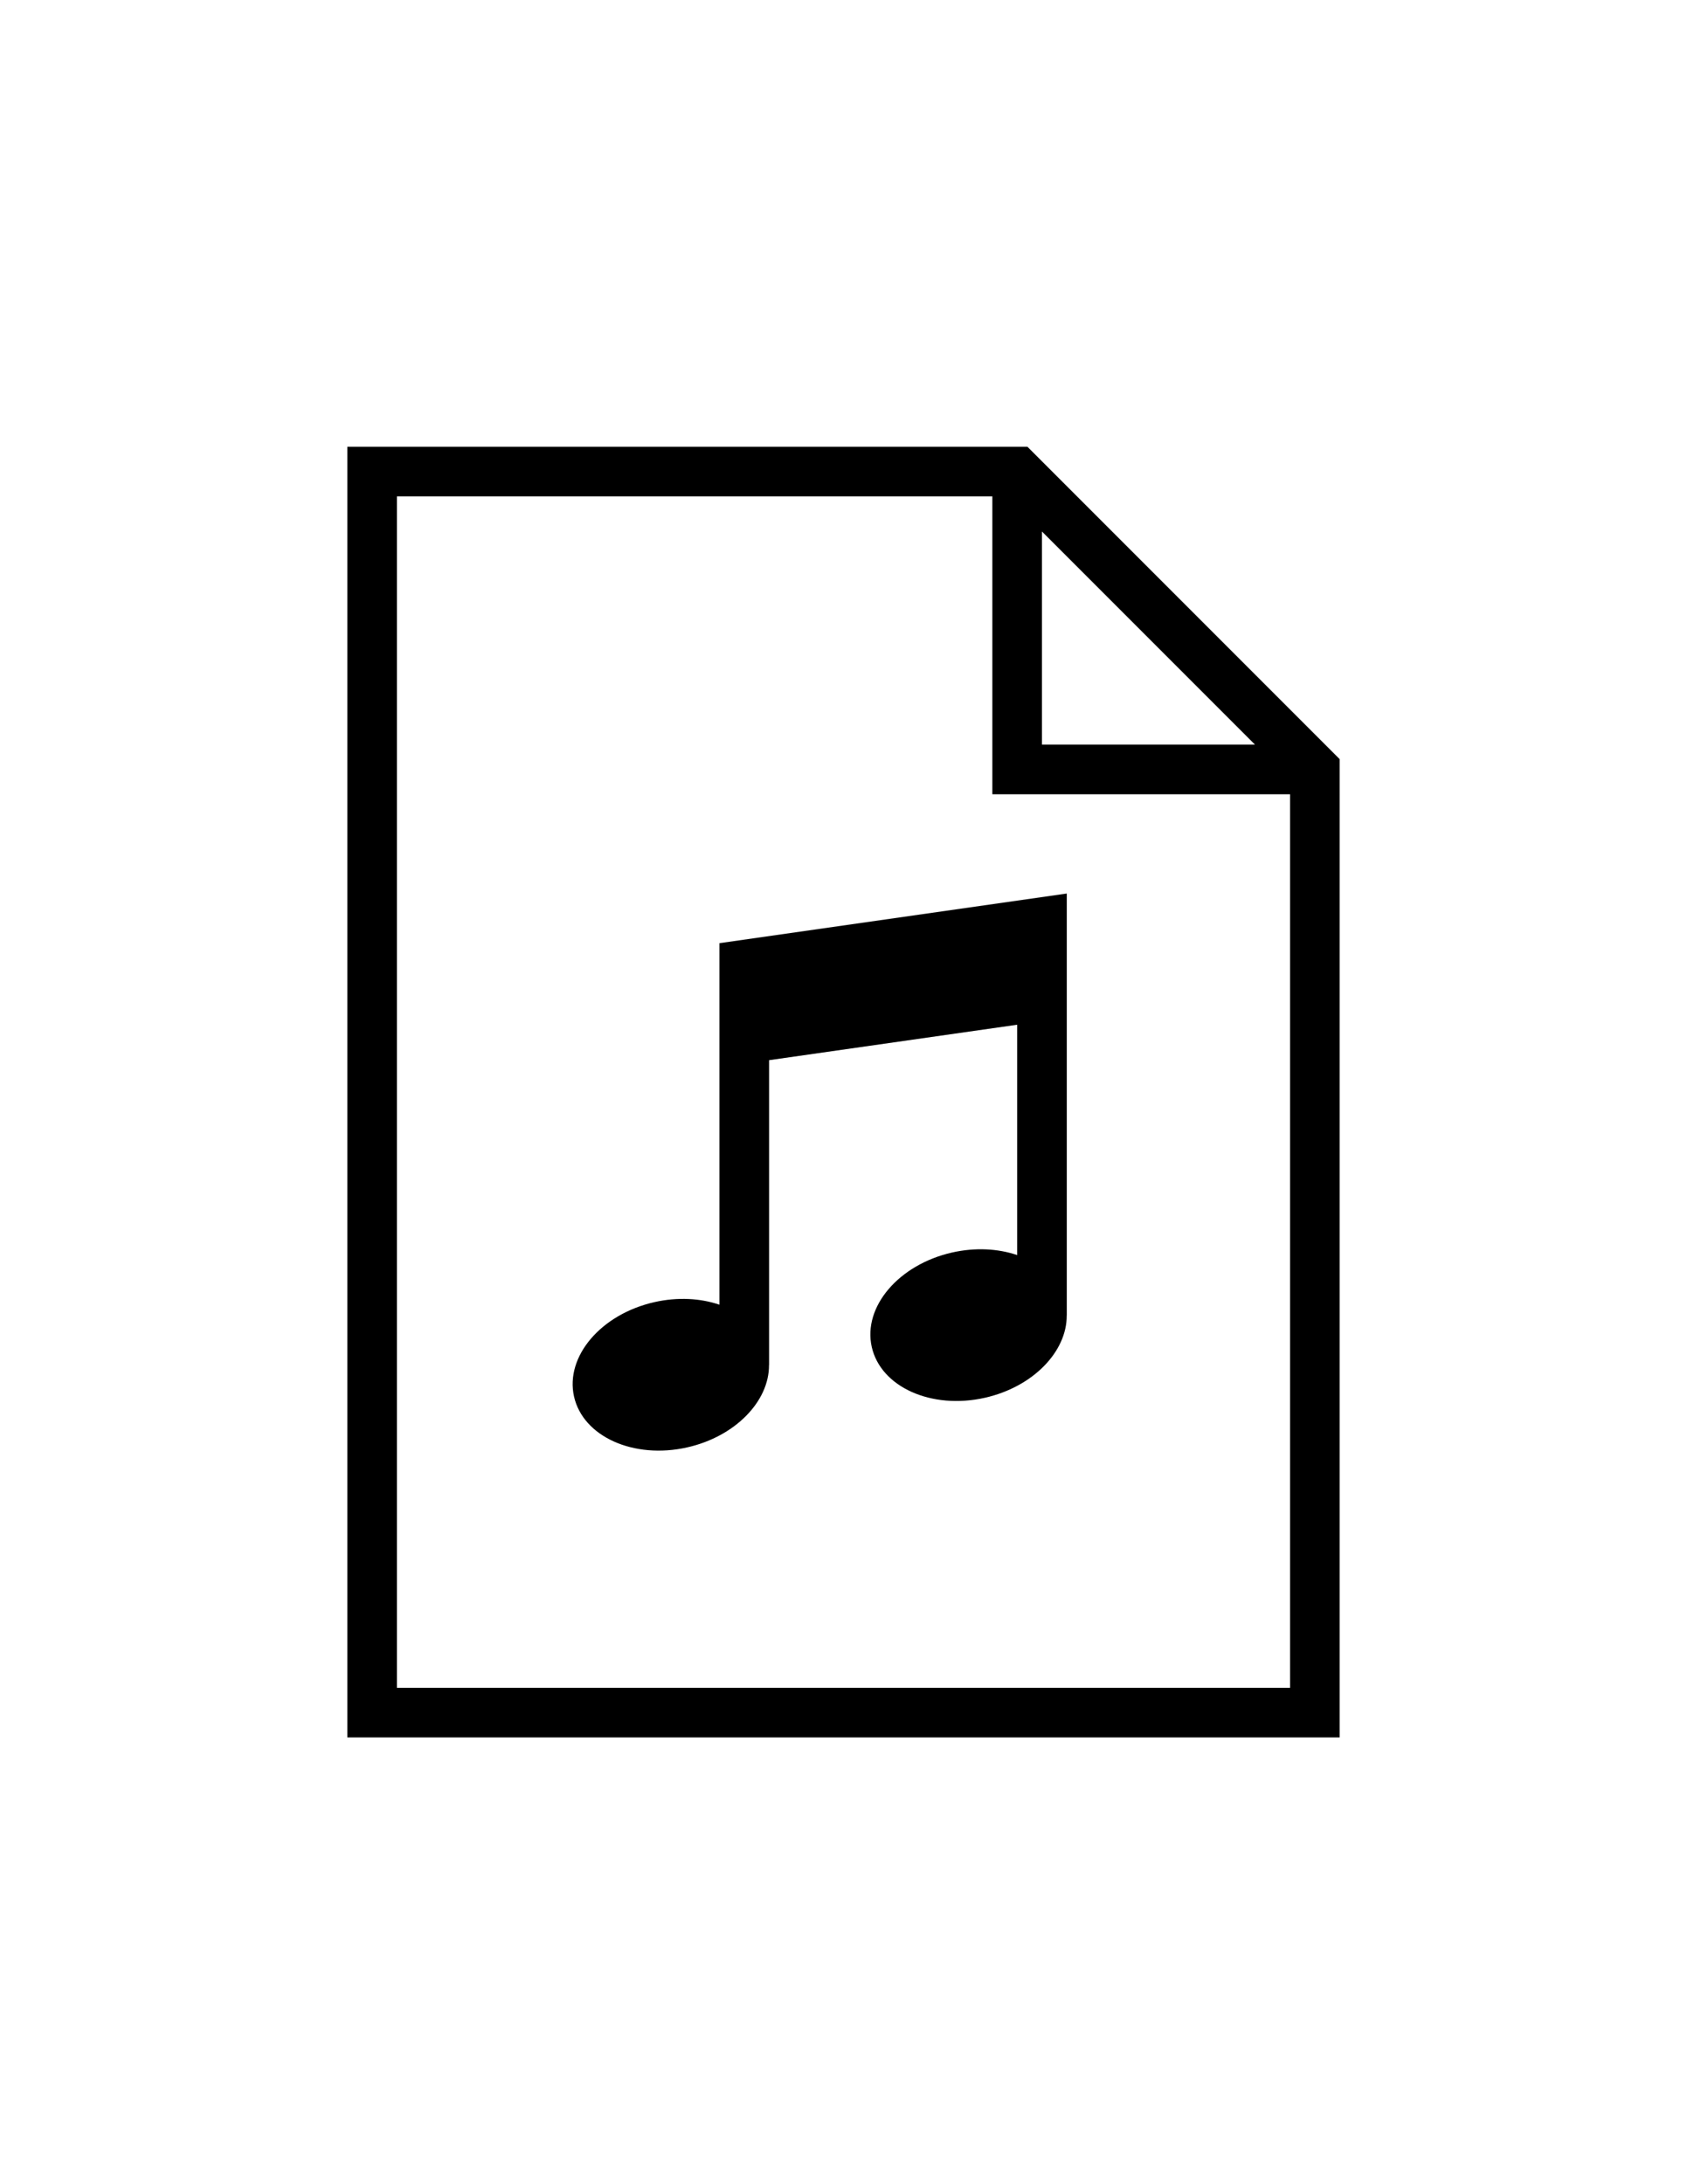 <svg xmlns="http://www.w3.org/2000/svg" xmlns:xlink="http://www.w3.org/1999/xlink" version="1.1" id="Layer_1" x="0px" y="0px" width="77.273px" height="100px" viewBox="0 0 612 792" enable-background="new 0 0 612 792" xml:space="preserve">
<path fill="#000000" d="M372.728,162H126v468h360V275.272L372.728,162z M378,192.728L455.272,270H378V192.728z M144,612V180h216v108  h108v324H144z"/>
<path fill="#000000" d="M261,342v36v9v86.098c-6.891-2.354-15.13-2.845-23.564-0.947c-19.396,4.364-32.467,19.695-29.194,34.243  c3.273,14.548,21.65,22.804,41.047,18.439c17.441-3.925,29.761-16.717,29.688-29.833H279V384.429l90-12.857v83.53  c-6.89-2.353-15.127-2.843-23.559-0.945c-19.397,4.364-32.468,19.695-29.194,34.243c3.272,14.548,21.65,22.804,41.047,18.439  c17.444-3.925,29.765-16.721,29.688-29.839H387V369v-45L261,342z"/>
</svg>